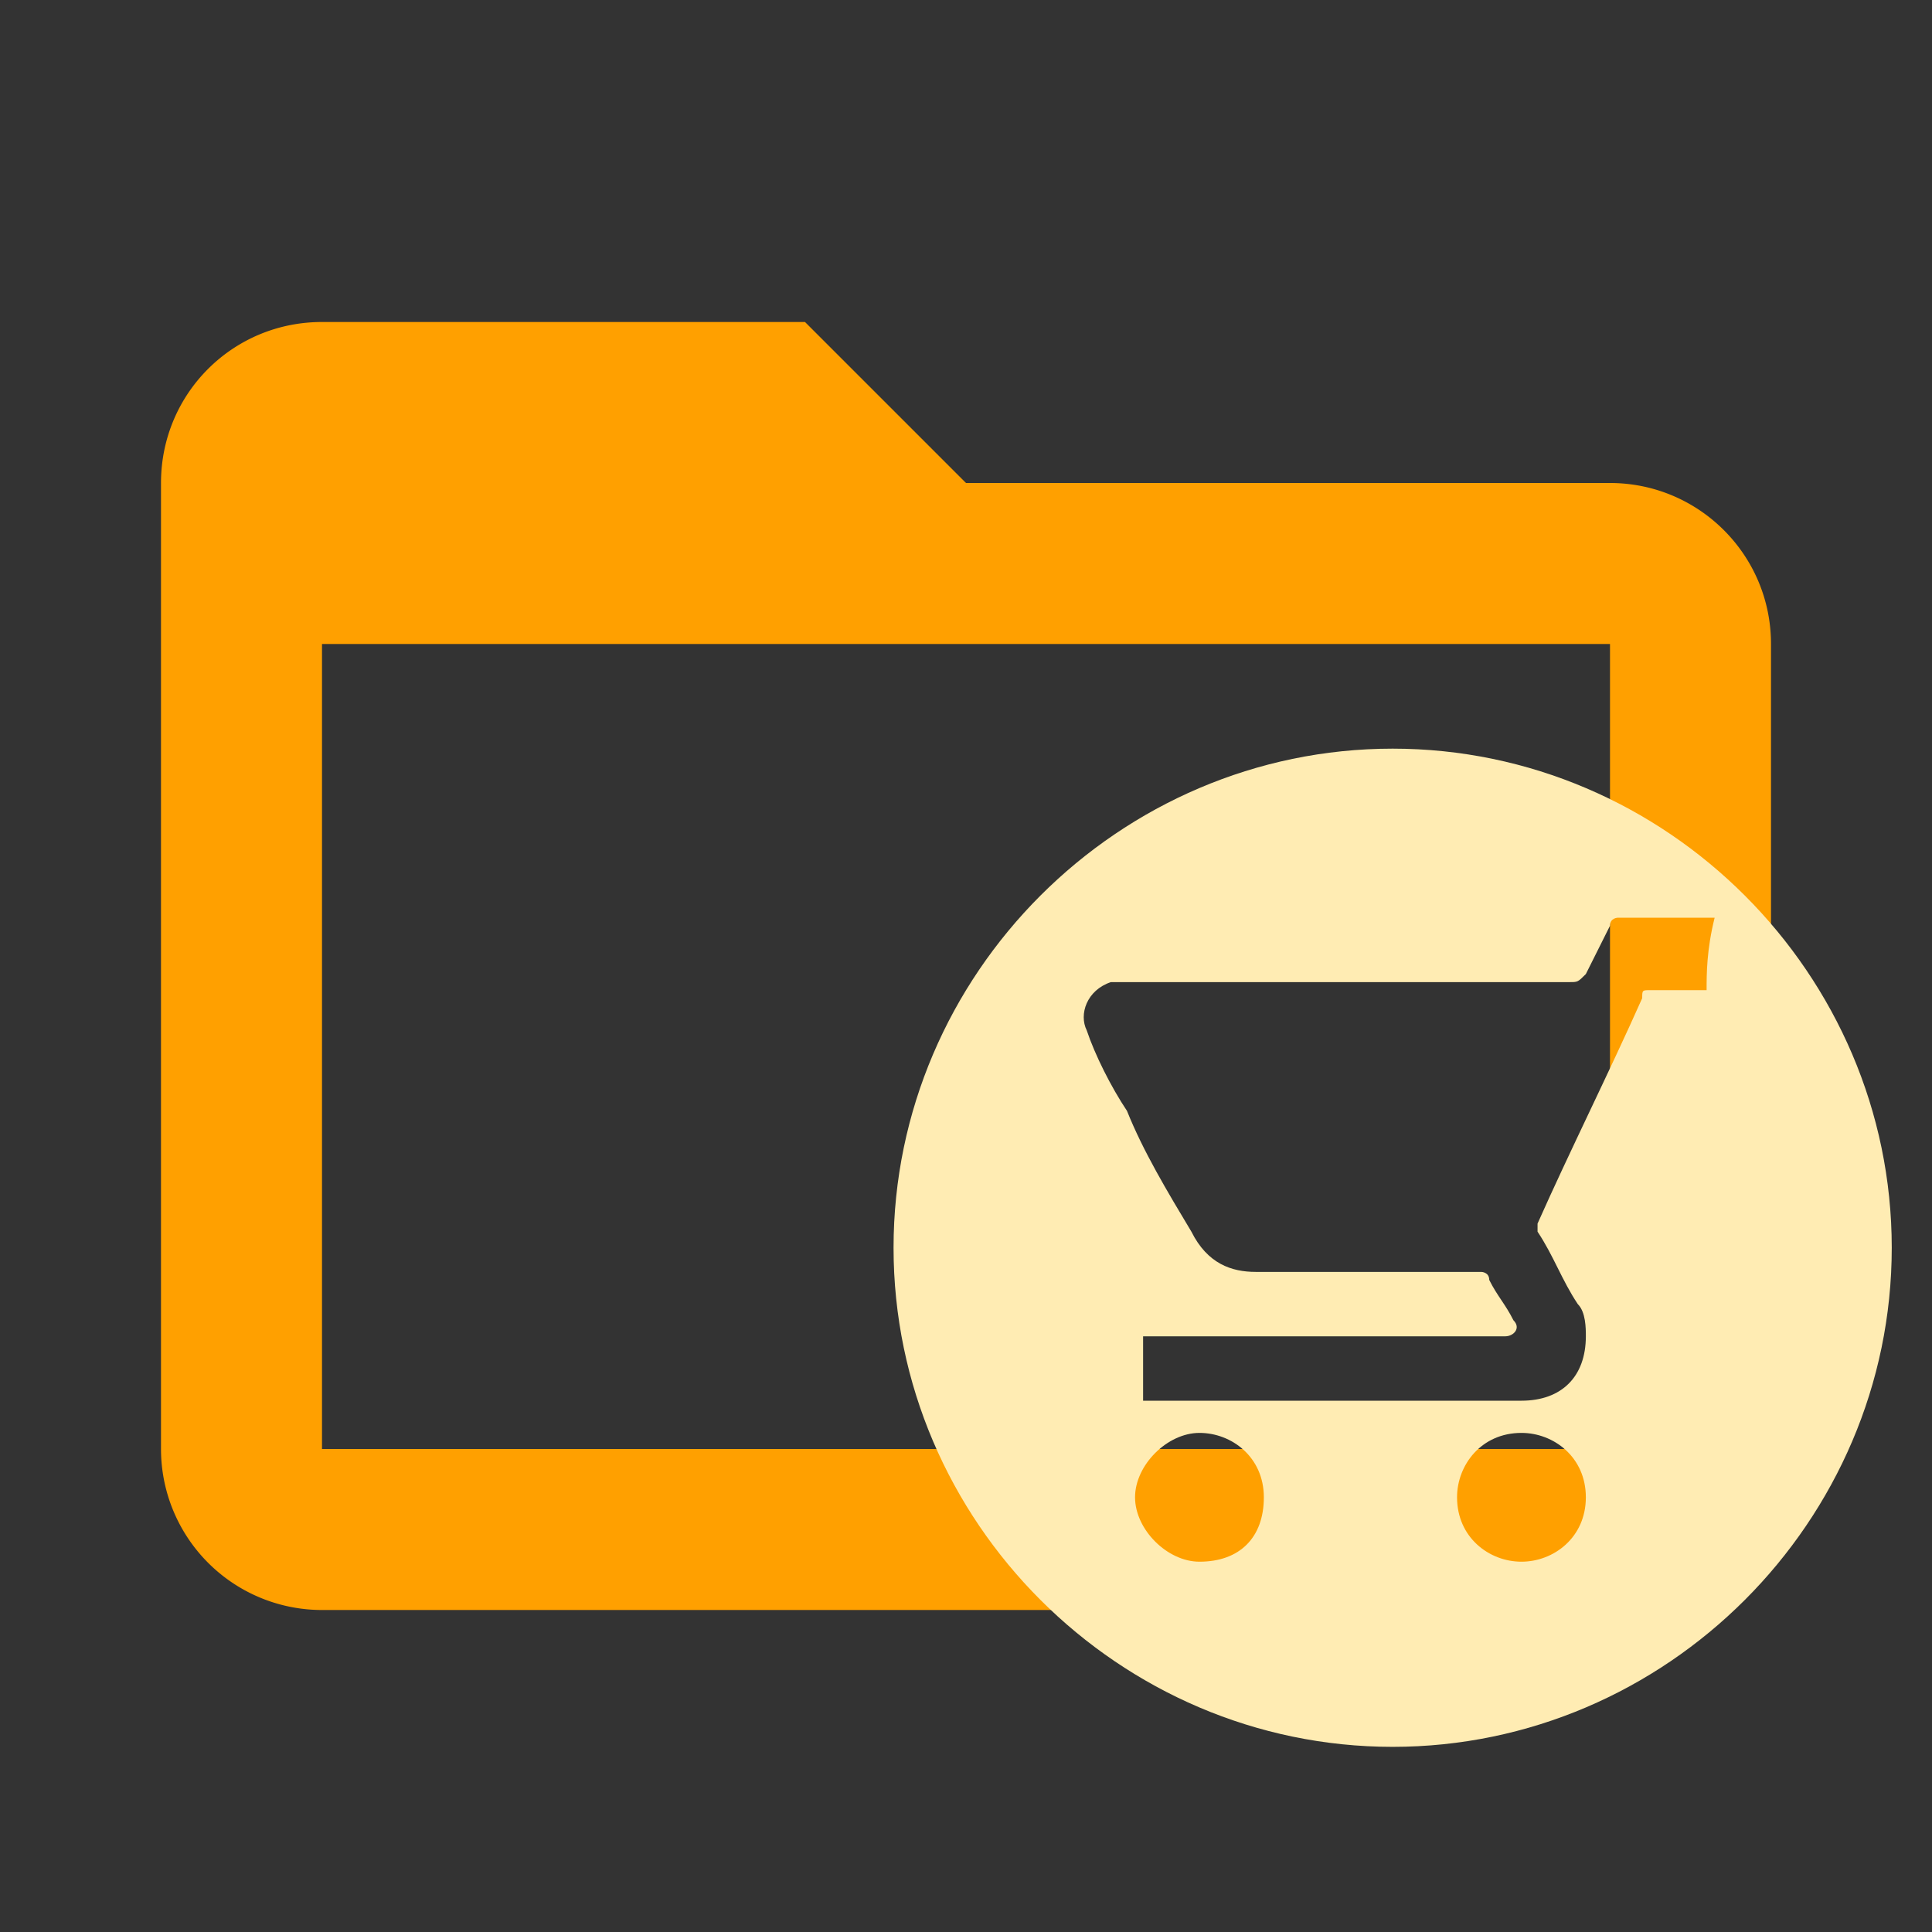 <!--
  - The MIT License (MIT)
  -
  - Copyright (c) 2015-2022 Elior "Mallowigi" Boukhobza
  -
  - Permission is hereby granted, free of charge, to any person obtaining a copy
  - of this software and associated documentation files (the "Software"), to deal
  - in the Software without restriction, including without limitation the rights
  - to use, copy, modify, merge, publish, distribute, sublicense, and/or sell
  - copies of the Software, and to permit persons to whom the Software is
  - furnished to do so, subject to the following conditions:
  -
  - The above copyright notice and this permission notice shall be included in all
  - copies or substantial portions of the Software.
  -
  - THE SOFTWARE IS PROVIDED "AS IS", WITHOUT WARRANTY OF ANY KIND, EXPRESS OR
  - IMPLIED, INCLUDING BUT NOT LIMITED TO THE WARRANTIES OF MERCHANTABILITY,
  - FITNESS FOR A PARTICULAR PURPOSE AND NONINFRINGEMENT. IN NO EVENT SHALL THE
  - AUTHORS OR COPYRIGHT HOLDERS BE LIABLE FOR ANY CLAIM, DAMAGES OR OTHER
  - LIABILITY, WHETHER IN AN ACTION OF CONTRACT, TORT OR OTHERWISE, ARISING FROM,
  - OUT OF OR IN CONNECTION WITH THE SOFTWARE OR THE USE OR OTHER DEALINGS IN THE
  - SOFTWARE.
  -
  -
  -->

<svg big="true" version="1.1" xmlns="http://www.w3.org/2000/svg" x="0px" y="0px"
     viewBox="0 0 24 24" width="16px" height="16px" xml:space="preserve">
    <rect x="0" y="0" width="24" height="24" fill="#333333" stroke="none"/>
    <path fill="#FFA000" folderColor="Cart"
          d="M20,18H4V8H20M20,6H12L10,4H4C2.89,4 2,4.89 2,6V18A2,2 0 0,0 4,20H20A2,2 0 0,0 22,18V8C22,6.89 21.1,6 20,6Z"/>

    <path fill="#FFECB3" folderIconColor="Cart" d="M17.3,9.3c-3.4,0-6.2,2.8-6.2,6.2c0,3.4,2.8,6.2,6.2,6.2s6.2-2.8,6.2-6.2C23.5,12.1,20.7,9.3,17.3,9.3z
	 M14.9,19.4c-0.4,0-0.8-0.4-0.8-0.8c0-0.4,0.4-0.8,0.8-0.8c0.4,0,0.8,0.3,0.8,0.8C15.7,19.1,15.4,19.4,14.9,19.4z M18.9,19.4
	c-0.4,0-0.8-0.3-0.8-0.8c0-0.4,0.3-0.8,0.8-0.8c0.4,0,0.8,0.3,0.8,0.8C19.7,19.1,19.3,19.4,18.9,19.4z M21.2,12.3
	c-0.2,0-0.5,0-0.7,0c-0.1,0-0.1,0-0.1,0.1c-0.4,0.9-0.9,1.9-1.3,2.8c0,0.1,0,0.1,0,0.1c0.2,0.3,0.3,0.6,0.5,0.9
	c0.1,0.1,0.1,0.3,0.1,0.4c0,0.5-0.3,0.8-0.8,0.8c-1.5,0-3.1,0-4.6,0c0,0-0.1,0-0.1,0c0-0.3,0-0.5,0-0.8c0,0,0.1,0,0.1,0
	c1.5,0,2.9,0,4.4,0c0.1,0,0.2-0.1,0.1-0.2c-0.1-0.2-0.2-0.3-0.3-0.5c0-0.1-0.1-0.1-0.1-0.1c-0.9,0-1.9,0-2.8,0
	c-0.3,0-0.6-0.1-0.8-0.5c-0.3-0.5-0.6-1-0.8-1.5c-0.2-0.3-0.4-0.7-0.5-1c-0.1-0.2,0-0.5,0.3-0.6c0,0,0.1,0,0.1,0c1.9,0,3.8,0,5.6,0
	c0.1,0,0.1,0,0.2-0.1c0.1-0.2,0.2-0.4,0.3-0.6c0-0.1,0.1-0.1,0.1-0.1c0.4,0,0.7,0,1.1,0c0,0,0.1,0,0.1,0
	C21.2,11.8,21.2,12.1,21.2,12.3z"/>
</svg>
